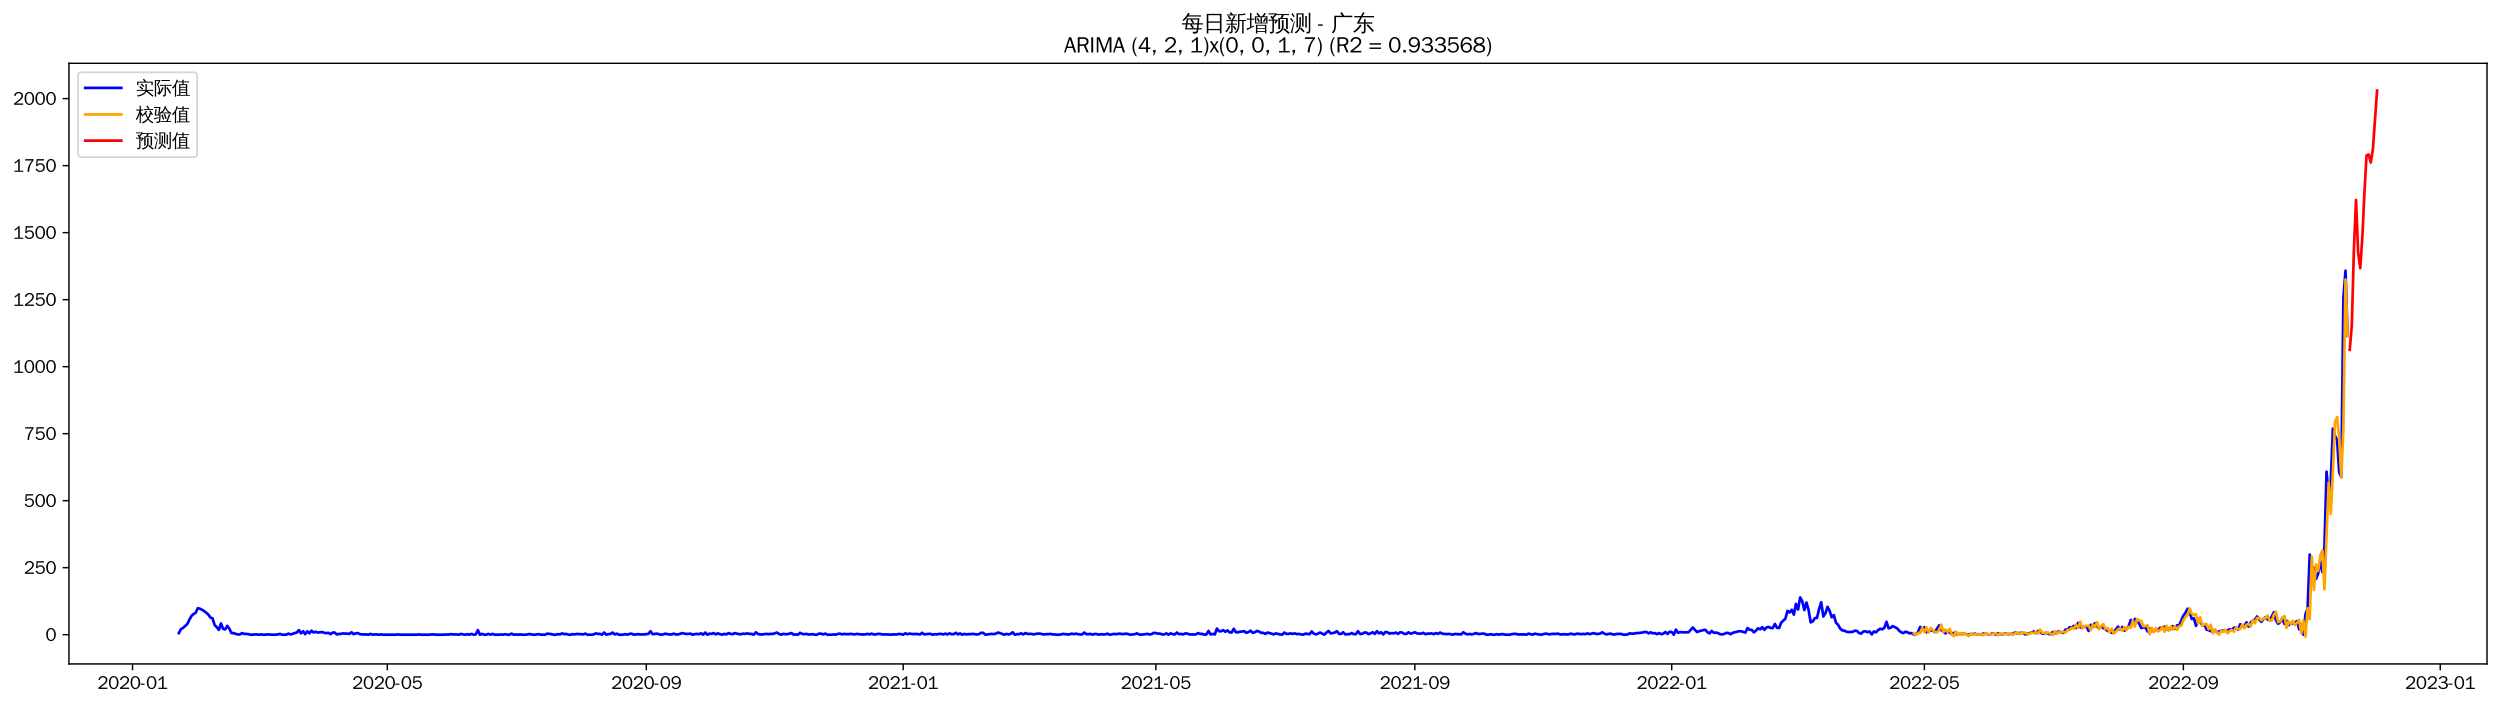 <?xml version="1.0" encoding="utf-8" standalone="no"?>
<!DOCTYPE svg PUBLIC "-//W3C//DTD SVG 1.1//EN"
  "http://www.w3.org/Graphics/SVG/1.1/DTD/svg11.dtd">
<svg xmlns:xlink="http://www.w3.org/1999/xlink" width="1384.588pt" height="390.418pt" viewBox="0 0 1384.588 390.418" xmlns="http://www.w3.org/2000/svg" version="1.1">
 <defs>
  <style type="text/css">*{stroke-linejoin: round; stroke-linecap: butt}</style>
 </defs>
 <g id="figure_1">
  <g id="patch_1">
   <path d="M 0 390.418 
L 1384.588 390.418 
L 1384.588 -0 
L 0 -0 
z
" style="fill: #ffffff"/>
  </g>
  <g id="axes_1">
   <g id="patch_2">
    <path d="M 38.188 367.701 
L 1377.388 367.701 
L 1377.388 35.061 
L 38.188 35.061 
z
" style="fill: #ffffff"/>
   </g>
   <g id="matplotlib.axis_1">
    <g id="xtick_1">
     <g id="line2d_1">
      <defs>
       <path id="mbf0fad6813" d="M 0 0 
L 0 3.5 
" style="stroke: #000000; stroke-width: 0.8"/>
      </defs>
      <g>
       <use xlink:href="#mbf0fad6813" x="73.405" y="367.701" style="stroke: #000000; stroke-width: 0.8"/>
      </g>
     </g>
     <g id="text_1">
      <!-- 2020-01 -->
      <g transform="translate(53.915 381.557)scale(0.1 -0.1)">
       <defs>
        <path id="WenQuanYiZenHei-32" d="M 3488 0 
L 369 0 
L 369 456 
L 2150 1850 
Q 2931 2463 2931 3144 
Q 2931 3619 2488 3863 
Q 2231 4013 1931 4013 
Q 1425 4013 1113 3619 
Q 894 3356 881 3013 
L 369 3169 
Q 531 3981 1213 4300 
Q 1544 4456 1950 4456 
Q 2631 4456 3088 4044 
L 3225 3888 
L 3350 3706 
Q 3481 3444 3481 3144 
Q 3481 2313 2519 1569 
L 1069 456 
L 3488 456 
L 3488 0 
z
" transform="scale(0.016)"/>
        <path id="WenQuanYiZenHei-30" d="M 3581 2175 
Q 3581 1288 3169 638 
Q 2713 -63 1938 -63 
Q 1025 -63 563 831 
Q 256 1425 256 2188 
Q 256 3188 700 3819 
Q 1138 4456 1888 4456 
Q 2863 4456 3306 3500 
Q 3581 2925 3581 2175 
z
M 3019 2100 
Q 3019 3356 2500 3806 
L 2350 3919 
Q 2144 4031 1888 4031 
Q 1100 4031 888 2956 
Q 819 2625 819 2225 
Q 819 1013 1338 569 
Q 1588 356 1938 356 
Q 2675 356 2925 1294 
Q 3019 1663 3019 2100 
z
" transform="scale(0.016)"/>
        <path id="WenQuanYiZenHei-2d" d="M 1363 1444 
L 0 1444 
L 0 1844 
L 1363 1844 
L 1363 1444 
z
" transform="scale(0.016)"/>
        <path id="WenQuanYiZenHei-31" d="M 3556 0 
L 488 0 
L 488 406 
L 1800 406 
L 1800 3725 
Q 1231 3125 588 2788 
L 588 3338 
Q 1456 3781 1931 4388 
L 2331 4388 
L 2331 406 
L 3556 406 
L 3556 0 
z
" transform="scale(0.016)"/>
       </defs>
       <use xlink:href="#WenQuanYiZenHei-32"/>
       <use xlink:href="#WenQuanYiZenHei-30" x="59.961"/>
       <use xlink:href="#WenQuanYiZenHei-32" x="119.922"/>
       <use xlink:href="#WenQuanYiZenHei-30" x="179.883"/>
       <use xlink:href="#WenQuanYiZenHei-2d" x="239.844"/>
       <use xlink:href="#WenQuanYiZenHei-30" x="269.824"/>
       <use xlink:href="#WenQuanYiZenHei-31" x="329.785"/>
      </g>
     </g>
    </g>
    <g id="xtick_2">
     <g id="line2d_2">
      <g>
       <use xlink:href="#mbf0fad6813" x="214.509" y="367.701" style="stroke: #000000; stroke-width: 0.8"/>
      </g>
     </g>
     <g id="text_2">
      <!-- 2020-05 -->
      <g transform="translate(195.019 381.557)scale(0.1 -0.1)">
       <defs>
        <path id="WenQuanYiZenHei-35" d="M 3531 1488 
Q 3531 688 2913 250 
Q 2456 -63 1844 -63 
Q 1175 -63 706 350 
Q 413 613 306 975 
L 781 1131 
Q 1000 538 1569 406 
Q 1706 369 1856 369 
Q 2550 369 2850 869 
Q 3000 1131 3000 1494 
Q 3000 2056 2581 2356 
Q 2319 2538 1969 2538 
Q 1400 2538 1031 2075 
Q 981 2013 938 1938 
L 500 2031 
L 644 4388 
L 3244 4388 
L 3200 3919 
L 1044 3919 
L 950 2500 
Q 1431 2975 2006 2975 
Q 2713 2975 3163 2475 
Q 3531 2063 3531 1488 
z
" transform="scale(0.016)"/>
       </defs>
       <use xlink:href="#WenQuanYiZenHei-32"/>
       <use xlink:href="#WenQuanYiZenHei-30" x="59.961"/>
       <use xlink:href="#WenQuanYiZenHei-32" x="119.922"/>
       <use xlink:href="#WenQuanYiZenHei-30" x="179.883"/>
       <use xlink:href="#WenQuanYiZenHei-2d" x="239.844"/>
       <use xlink:href="#WenQuanYiZenHei-30" x="269.824"/>
       <use xlink:href="#WenQuanYiZenHei-35" x="329.785"/>
      </g>
     </g>
    </g>
    <g id="xtick_3">
     <g id="line2d_3">
      <g>
       <use xlink:href="#mbf0fad6813" x="357.944" y="367.701" style="stroke: #000000; stroke-width: 0.8"/>
      </g>
     </g>
     <g id="text_3">
      <!-- 2020-09 -->
      <g transform="translate(338.454 381.557)scale(0.1 -0.1)">
       <defs>
        <path id="WenQuanYiZenHei-39" d="M 3544 2300 
Q 3544 1163 3019 513 
Q 2563 -63 1775 -63 
Q 956 -63 563 488 
Q 463 631 394 813 
L 838 975 
Q 1025 494 1550 388 
Q 1656 369 1775 369 
Q 2594 369 2900 1325 
Q 3044 1769 3038 2313 
L 3025 2313 
Q 2675 1638 1944 1544 
Q 1844 1531 1744 1531 
Q 1050 1531 625 2031 
Q 294 2419 294 2963 
Q 294 3656 813 4094 
Q 1238 4456 1819 4456 
Q 2988 4456 3381 3363 
Q 3544 2900 3544 2300 
z
M 2925 2994 
Q 2925 3563 2469 3844 
Q 2206 4006 1863 4006 
Q 1275 4006 988 3563 
Q 844 3344 825 3056 
Q 819 3006 819 2956 
Q 819 2413 1269 2131 
Q 1538 1963 1875 1963 
Q 2363 1963 2681 2350 
Q 2925 2638 2925 2994 
z
" transform="scale(0.016)"/>
       </defs>
       <use xlink:href="#WenQuanYiZenHei-32"/>
       <use xlink:href="#WenQuanYiZenHei-30" x="59.961"/>
       <use xlink:href="#WenQuanYiZenHei-32" x="119.922"/>
       <use xlink:href="#WenQuanYiZenHei-30" x="179.883"/>
       <use xlink:href="#WenQuanYiZenHei-2d" x="239.844"/>
       <use xlink:href="#WenQuanYiZenHei-30" x="269.824"/>
       <use xlink:href="#WenQuanYiZenHei-39" x="329.785"/>
      </g>
     </g>
    </g>
    <g id="xtick_4">
     <g id="line2d_4">
      <g>
       <use xlink:href="#mbf0fad6813" x="500.214" y="367.701" style="stroke: #000000; stroke-width: 0.8"/>
      </g>
     </g>
     <g id="text_4">
      <!-- 2021-01 -->
      <g transform="translate(480.724 381.557)scale(0.1 -0.1)">
       <use xlink:href="#WenQuanYiZenHei-32"/>
       <use xlink:href="#WenQuanYiZenHei-30" x="59.961"/>
       <use xlink:href="#WenQuanYiZenHei-32" x="119.922"/>
       <use xlink:href="#WenQuanYiZenHei-31" x="179.883"/>
       <use xlink:href="#WenQuanYiZenHei-2d" x="239.844"/>
       <use xlink:href="#WenQuanYiZenHei-30" x="269.824"/>
       <use xlink:href="#WenQuanYiZenHei-31" x="329.785"/>
      </g>
     </g>
    </g>
    <g id="xtick_5">
     <g id="line2d_5">
      <g>
       <use xlink:href="#mbf0fad6813" x="640.151" y="367.701" style="stroke: #000000; stroke-width: 0.8"/>
      </g>
     </g>
     <g id="text_5">
      <!-- 2021-05 -->
      <g transform="translate(620.661 381.557)scale(0.1 -0.1)">
       <use xlink:href="#WenQuanYiZenHei-32"/>
       <use xlink:href="#WenQuanYiZenHei-30" x="59.961"/>
       <use xlink:href="#WenQuanYiZenHei-32" x="119.922"/>
       <use xlink:href="#WenQuanYiZenHei-31" x="179.883"/>
       <use xlink:href="#WenQuanYiZenHei-2d" x="239.844"/>
       <use xlink:href="#WenQuanYiZenHei-30" x="269.824"/>
       <use xlink:href="#WenQuanYiZenHei-35" x="329.785"/>
      </g>
     </g>
    </g>
    <g id="xtick_6">
     <g id="line2d_6">
      <g>
       <use xlink:href="#mbf0fad6813" x="783.587" y="367.701" style="stroke: #000000; stroke-width: 0.8"/>
      </g>
     </g>
     <g id="text_6">
      <!-- 2021-09 -->
      <g transform="translate(764.097 381.557)scale(0.1 -0.1)">
       <use xlink:href="#WenQuanYiZenHei-32"/>
       <use xlink:href="#WenQuanYiZenHei-30" x="59.961"/>
       <use xlink:href="#WenQuanYiZenHei-32" x="119.922"/>
       <use xlink:href="#WenQuanYiZenHei-31" x="179.883"/>
       <use xlink:href="#WenQuanYiZenHei-2d" x="239.844"/>
       <use xlink:href="#WenQuanYiZenHei-30" x="269.824"/>
       <use xlink:href="#WenQuanYiZenHei-39" x="329.785"/>
      </g>
     </g>
    </g>
    <g id="xtick_7">
     <g id="line2d_7">
      <g>
       <use xlink:href="#mbf0fad6813" x="925.856" y="367.701" style="stroke: #000000; stroke-width: 0.8"/>
      </g>
     </g>
     <g id="text_7">
      <!-- 2022-01 -->
      <g transform="translate(906.367 381.557)scale(0.1 -0.1)">
       <use xlink:href="#WenQuanYiZenHei-32"/>
       <use xlink:href="#WenQuanYiZenHei-30" x="59.961"/>
       <use xlink:href="#WenQuanYiZenHei-32" x="119.922"/>
       <use xlink:href="#WenQuanYiZenHei-32" x="179.883"/>
       <use xlink:href="#WenQuanYiZenHei-2d" x="239.844"/>
       <use xlink:href="#WenQuanYiZenHei-30" x="269.824"/>
       <use xlink:href="#WenQuanYiZenHei-31" x="329.785"/>
      </g>
     </g>
    </g>
    <g id="xtick_8">
     <g id="line2d_8">
      <g>
       <use xlink:href="#mbf0fad6813" x="1065.794" y="367.701" style="stroke: #000000; stroke-width: 0.8"/>
      </g>
     </g>
     <g id="text_8">
      <!-- 2022-05 -->
      <g transform="translate(1046.304 381.557)scale(0.1 -0.1)">
       <use xlink:href="#WenQuanYiZenHei-32"/>
       <use xlink:href="#WenQuanYiZenHei-30" x="59.961"/>
       <use xlink:href="#WenQuanYiZenHei-32" x="119.922"/>
       <use xlink:href="#WenQuanYiZenHei-32" x="179.883"/>
       <use xlink:href="#WenQuanYiZenHei-2d" x="239.844"/>
       <use xlink:href="#WenQuanYiZenHei-30" x="269.824"/>
       <use xlink:href="#WenQuanYiZenHei-35" x="329.785"/>
      </g>
     </g>
    </g>
    <g id="xtick_9">
     <g id="line2d_9">
      <g>
       <use xlink:href="#mbf0fad6813" x="1209.23" y="367.701" style="stroke: #000000; stroke-width: 0.8"/>
      </g>
     </g>
     <g id="text_9">
      <!-- 2022-09 -->
      <g transform="translate(1189.74 381.557)scale(0.1 -0.1)">
       <use xlink:href="#WenQuanYiZenHei-32"/>
       <use xlink:href="#WenQuanYiZenHei-30" x="59.961"/>
       <use xlink:href="#WenQuanYiZenHei-32" x="119.922"/>
       <use xlink:href="#WenQuanYiZenHei-32" x="179.883"/>
       <use xlink:href="#WenQuanYiZenHei-2d" x="239.844"/>
       <use xlink:href="#WenQuanYiZenHei-30" x="269.824"/>
       <use xlink:href="#WenQuanYiZenHei-39" x="329.785"/>
      </g>
     </g>
    </g>
    <g id="xtick_10">
     <g id="line2d_10">
      <g>
       <use xlink:href="#mbf0fad6813" x="1351.499" y="367.701" style="stroke: #000000; stroke-width: 0.8"/>
      </g>
     </g>
     <g id="text_10">
      <!-- 2023-01 -->
      <g transform="translate(1332.009 381.557)scale(0.1 -0.1)">
       <defs>
        <path id="WenQuanYiZenHei-33" d="M 3588 1231 
Q 3588 494 2875 144 
Q 2450 -63 1925 -63 
Q 1044 -63 556 488 
Q 356 706 256 1000 
L 769 1169 
Q 994 375 1913 375 
Q 2631 375 2900 788 
Q 3019 975 3019 1231 
Q 3019 1638 2638 1881 
Q 2325 2081 1613 2069 
L 1338 2069 
L 1338 2494 
Q 1969 2494 2094 2506 
Q 2325 2544 2463 2613 
Q 2763 2756 2844 3100 
Q 2863 3169 2863 3244 
Q 2863 3744 2381 3944 
L 2163 4006 
Q 2056 4025 1931 4025 
Q 1388 4025 1075 3631 
Q 969 3488 906 3313 
L 419 3456 
Q 675 4150 1400 4369 
Q 1669 4456 1975 4456 
Q 2694 4456 3106 4050 
Q 3419 3744 3419 3275 
Q 3419 2813 3025 2513 
Q 2825 2356 2575 2319 
L 2575 2306 
Q 3181 2213 3450 1769 
Q 3588 1525 3588 1231 
z
" transform="scale(0.016)"/>
       </defs>
       <use xlink:href="#WenQuanYiZenHei-32"/>
       <use xlink:href="#WenQuanYiZenHei-30" x="59.961"/>
       <use xlink:href="#WenQuanYiZenHei-32" x="119.922"/>
       <use xlink:href="#WenQuanYiZenHei-33" x="179.883"/>
       <use xlink:href="#WenQuanYiZenHei-2d" x="239.844"/>
       <use xlink:href="#WenQuanYiZenHei-30" x="269.824"/>
       <use xlink:href="#WenQuanYiZenHei-31" x="329.785"/>
      </g>
     </g>
    </g>
   </g>
   <g id="matplotlib.axis_2">
    <g id="ytick_1">
     <g id="line2d_11">
      <defs>
       <path id="m265210dd6c" d="M 0 0 
L -3.5 0 
" style="stroke: #000000; stroke-width: 0.8"/>
      </defs>
      <g>
       <use xlink:href="#m265210dd6c" x="38.188" y="351.518" style="stroke: #000000; stroke-width: 0.8"/>
      </g>
     </g>
     <g id="text_11">
      <!-- 0 -->
      <g transform="translate(25.191 354.947)scale(0.1 -0.1)">
       <use xlink:href="#WenQuanYiZenHei-30"/>
      </g>
     </g>
    </g>
    <g id="ytick_2">
     <g id="line2d_12">
      <g>
       <use xlink:href="#m265210dd6c" x="38.188" y="314.406" style="stroke: #000000; stroke-width: 0.8"/>
      </g>
     </g>
     <g id="text_12">
      <!-- 250 -->
      <g transform="translate(13.197 317.834)scale(0.1 -0.1)">
       <use xlink:href="#WenQuanYiZenHei-32"/>
       <use xlink:href="#WenQuanYiZenHei-35" x="59.961"/>
       <use xlink:href="#WenQuanYiZenHei-30" x="119.922"/>
      </g>
     </g>
    </g>
    <g id="ytick_3">
     <g id="line2d_13">
      <g>
       <use xlink:href="#m265210dd6c" x="38.188" y="277.294" style="stroke: #000000; stroke-width: 0.8"/>
      </g>
     </g>
     <g id="text_13">
      <!-- 500 -->
      <g transform="translate(13.197 280.722)scale(0.1 -0.1)">
       <use xlink:href="#WenQuanYiZenHei-35"/>
       <use xlink:href="#WenQuanYiZenHei-30" x="59.961"/>
       <use xlink:href="#WenQuanYiZenHei-30" x="119.922"/>
      </g>
     </g>
    </g>
    <g id="ytick_4">
     <g id="line2d_14">
      <g>
       <use xlink:href="#m265210dd6c" x="38.188" y="240.182" style="stroke: #000000; stroke-width: 0.8"/>
      </g>
     </g>
     <g id="text_14">
      <!-- 750 -->
      <g transform="translate(13.197 243.61)scale(0.1 -0.1)">
       <defs>
        <path id="WenQuanYiZenHei-37" d="M 3400 4056 
Q 1838 2175 1838 0 
L 1275 0 
Q 1269 1438 2056 2825 
Q 2381 3400 2825 3913 
L 444 3913 
L 500 4388 
L 3400 4388 
L 3400 4056 
z
" transform="scale(0.016)"/>
       </defs>
       <use xlink:href="#WenQuanYiZenHei-37"/>
       <use xlink:href="#WenQuanYiZenHei-35" x="59.961"/>
       <use xlink:href="#WenQuanYiZenHei-30" x="119.922"/>
      </g>
     </g>
    </g>
    <g id="ytick_5">
     <g id="line2d_15">
      <g>
       <use xlink:href="#m265210dd6c" x="38.188" y="203.069" style="stroke: #000000; stroke-width: 0.8"/>
      </g>
     </g>
     <g id="text_15">
      <!-- 1000 -->
      <g transform="translate(7.2 206.497)scale(0.1 -0.1)">
       <use xlink:href="#WenQuanYiZenHei-31"/>
       <use xlink:href="#WenQuanYiZenHei-30" x="59.961"/>
       <use xlink:href="#WenQuanYiZenHei-30" x="119.922"/>
       <use xlink:href="#WenQuanYiZenHei-30" x="179.883"/>
      </g>
     </g>
    </g>
    <g id="ytick_6">
     <g id="line2d_16">
      <g>
       <use xlink:href="#m265210dd6c" x="38.188" y="165.957" style="stroke: #000000; stroke-width: 0.8"/>
      </g>
     </g>
     <g id="text_16">
      <!-- 1250 -->
      <g transform="translate(7.2 169.385)scale(0.1 -0.1)">
       <use xlink:href="#WenQuanYiZenHei-31"/>
       <use xlink:href="#WenQuanYiZenHei-32" x="59.961"/>
       <use xlink:href="#WenQuanYiZenHei-35" x="119.922"/>
       <use xlink:href="#WenQuanYiZenHei-30" x="179.883"/>
      </g>
     </g>
    </g>
    <g id="ytick_7">
     <g id="line2d_17">
      <g>
       <use xlink:href="#m265210dd6c" x="38.188" y="128.845" style="stroke: #000000; stroke-width: 0.8"/>
      </g>
     </g>
     <g id="text_17">
      <!-- 1500 -->
      <g transform="translate(7.2 132.273)scale(0.1 -0.1)">
       <use xlink:href="#WenQuanYiZenHei-31"/>
       <use xlink:href="#WenQuanYiZenHei-35" x="59.961"/>
       <use xlink:href="#WenQuanYiZenHei-30" x="119.922"/>
       <use xlink:href="#WenQuanYiZenHei-30" x="179.883"/>
      </g>
     </g>
    </g>
    <g id="ytick_8">
     <g id="line2d_18">
      <g>
       <use xlink:href="#m265210dd6c" x="38.188" y="91.732" style="stroke: #000000; stroke-width: 0.8"/>
      </g>
     </g>
     <g id="text_18">
      <!-- 1750 -->
      <g transform="translate(7.2 95.161)scale(0.1 -0.1)">
       <use xlink:href="#WenQuanYiZenHei-31"/>
       <use xlink:href="#WenQuanYiZenHei-37" x="59.961"/>
       <use xlink:href="#WenQuanYiZenHei-35" x="119.922"/>
       <use xlink:href="#WenQuanYiZenHei-30" x="179.883"/>
      </g>
     </g>
    </g>
    <g id="ytick_9">
     <g id="line2d_19">
      <g>
       <use xlink:href="#m265210dd6c" x="38.188" y="54.62" style="stroke: #000000; stroke-width: 0.8"/>
      </g>
     </g>
     <g id="text_19">
      <!-- 2000 -->
      <g transform="translate(7.2 58.048)scale(0.1 -0.1)">
       <use xlink:href="#WenQuanYiZenHei-32"/>
       <use xlink:href="#WenQuanYiZenHei-30" x="59.961"/>
       <use xlink:href="#WenQuanYiZenHei-30" x="119.922"/>
       <use xlink:href="#WenQuanYiZenHei-30" x="179.883"/>
      </g>
     </g>
    </g>
   </g>
   <g id="line2d_20">
    <path d="M 99.06 350.628 
L 100.226 348.401 
L 101.393 347.807 
L 103.725 345.58 
L 104.891 343.205 
L 106.057 341.127 
L 107.223 340.088 
L 108.389 339.346 
L 109.556 336.822 
L 110.722 337.119 
L 111.888 337.713 
L 113.054 338.455 
L 114.22 339.346 
L 115.386 340.385 
L 116.552 342.018 
L 117.719 342.463 
L 118.885 346.174 
L 120.051 347.362 
L 121.217 348.846 
L 122.383 345.284 
L 123.549 348.253 
L 124.715 348.549 
L 125.882 346.62 
L 127.048 348.253 
L 128.214 350.628 
L 129.38 350.628 
L 130.546 351.073 
L 131.712 351.37 
L 132.878 351.37 
L 134.045 350.628 
L 135.211 351.073 
L 136.377 351.073 
L 137.543 351.222 
L 138.709 351.518 
L 139.875 351.518 
L 141.041 351.37 
L 142.208 351.37 
L 143.374 351.518 
L 144.54 351.37 
L 145.706 351.518 
L 146.872 351.518 
L 148.038 351.37 
L 149.204 351.37 
L 150.371 351.518 
L 152.703 351.518 
L 153.869 351.37 
L 155.035 351.073 
L 156.201 351.518 
L 158.534 351.518 
L 159.7 350.925 
L 160.866 351.37 
L 162.032 351.073 
L 163.198 350.628 
L 164.364 350.331 
L 165.53 348.995 
L 166.697 350.776 
L 167.863 349.589 
L 169.029 351.222 
L 170.195 349.589 
L 171.361 350.776 
L 172.527 349.292 
L 173.693 350.331 
L 174.86 349.886 
L 176.026 350.331 
L 178.358 350.034 
L 179.524 350.479 
L 180.69 350.628 
L 181.856 350.479 
L 183.023 351.222 
L 184.189 350.331 
L 185.355 350.331 
L 186.521 351.37 
L 187.687 351.073 
L 188.853 351.073 
L 190.019 350.776 
L 191.186 350.925 
L 192.352 350.925 
L 193.518 351.073 
L 194.684 350.182 
L 195.85 351.222 
L 197.016 350.776 
L 198.182 350.628 
L 199.349 351.222 
L 200.515 351.37 
L 202.847 351.37 
L 204.013 351.518 
L 205.179 351.073 
L 206.345 351.518 
L 207.512 351.37 
L 208.678 351.37 
L 209.844 351.518 
L 211.01 351.37 
L 212.176 351.518 
L 219.173 351.518 
L 220.339 351.37 
L 221.505 351.518 
L 230.835 351.518 
L 232.001 351.37 
L 233.167 351.518 
L 237.831 351.518 
L 238.998 351.37 
L 240.164 351.37 
L 241.33 351.518 
L 245.994 351.518 
L 247.161 351.37 
L 248.327 351.518 
L 249.493 351.222 
L 250.659 351.37 
L 252.991 351.37 
L 254.157 351.518 
L 255.324 351.073 
L 256.49 351.37 
L 257.656 351.518 
L 258.822 351.222 
L 259.988 351.518 
L 261.154 351.073 
L 262.32 351.518 
L 263.487 351.37 
L 264.653 348.995 
L 265.819 351.518 
L 266.985 351.073 
L 268.151 351.518 
L 269.317 351.518 
L 270.483 351.073 
L 271.65 351.518 
L 272.816 351.073 
L 273.982 351.518 
L 276.314 351.518 
L 277.48 351.37 
L 278.646 351.518 
L 279.813 351.222 
L 280.979 351.518 
L 282.145 351.518 
L 283.311 350.925 
L 284.477 351.518 
L 285.643 351.37 
L 286.809 351.518 
L 287.976 351.37 
L 289.142 351.518 
L 291.474 351.518 
L 292.64 351.222 
L 293.806 351.222 
L 294.972 351.518 
L 296.139 351.518 
L 298.471 351.222 
L 299.637 351.518 
L 301.969 351.518 
L 303.135 350.925 
L 305.468 351.222 
L 306.634 351.518 
L 307.8 351.518 
L 308.966 351.222 
L 310.132 351.37 
L 311.298 350.776 
L 312.465 351.222 
L 313.631 351.073 
L 314.797 351.518 
L 315.963 351.518 
L 317.129 351.222 
L 318.295 351.37 
L 319.461 351.073 
L 320.628 351.222 
L 321.794 351.222 
L 322.96 351.37 
L 324.126 350.925 
L 325.292 351.518 
L 327.624 351.518 
L 328.791 351.37 
L 329.957 350.776 
L 331.123 351.073 
L 332.289 351.073 
L 333.455 351.518 
L 334.621 350.331 
L 335.788 351.518 
L 336.954 351.222 
L 338.12 351.073 
L 339.286 350.331 
L 340.452 351.37 
L 341.618 350.925 
L 342.784 351.518 
L 345.117 351.518 
L 346.283 351.222 
L 347.449 351.518 
L 348.615 351.073 
L 349.781 350.925 
L 350.947 351.518 
L 353.28 351.222 
L 354.446 351.37 
L 356.778 351.37 
L 359.11 351.073 
L 360.277 349.589 
L 361.443 351.222 
L 363.775 350.925 
L 366.107 351.518 
L 367.273 351.37 
L 368.44 350.925 
L 369.606 351.222 
L 370.772 351.37 
L 371.938 351.37 
L 373.104 350.925 
L 374.27 351.37 
L 375.436 351.37 
L 376.603 351.073 
L 377.769 350.628 
L 378.935 350.925 
L 380.101 351.073 
L 381.267 351.073 
L 382.433 350.925 
L 383.599 351.518 
L 384.766 351.222 
L 385.932 351.073 
L 387.098 351.222 
L 388.264 350.776 
L 389.43 351.518 
L 390.596 350.331 
L 391.762 351.518 
L 392.929 350.925 
L 394.095 351.073 
L 395.261 350.628 
L 396.427 351.37 
L 397.593 350.776 
L 398.759 351.222 
L 399.925 351.518 
L 401.092 351.073 
L 402.258 351.37 
L 403.424 350.628 
L 404.59 351.073 
L 405.756 351.222 
L 406.922 350.628 
L 409.255 351.222 
L 410.421 351.222 
L 411.587 350.925 
L 412.753 351.073 
L 413.919 350.776 
L 415.085 351.073 
L 416.251 351.073 
L 417.418 351.518 
L 418.584 350.182 
L 419.75 351.073 
L 420.916 351.37 
L 422.082 351.37 
L 424.414 351.073 
L 425.581 351.222 
L 426.747 351.073 
L 427.913 351.073 
L 429.079 350.776 
L 430.245 350.331 
L 431.411 351.073 
L 432.577 351.518 
L 433.744 351.073 
L 434.91 351.222 
L 436.076 351.222 
L 438.408 350.628 
L 439.574 351.518 
L 440.74 351.37 
L 441.907 351.518 
L 443.073 350.479 
L 444.239 351.073 
L 445.405 351.222 
L 446.571 351.073 
L 447.737 351.37 
L 448.903 351.37 
L 450.07 351.222 
L 451.236 351.518 
L 452.402 351.518 
L 453.568 350.925 
L 454.734 350.925 
L 455.9 351.37 
L 457.066 350.925 
L 458.233 351.518 
L 460.565 351.518 
L 461.731 351.37 
L 462.897 351.518 
L 464.063 351.073 
L 465.23 350.925 
L 466.396 351.37 
L 467.562 351.073 
L 468.728 351.222 
L 469.894 351.222 
L 471.06 351.073 
L 473.393 351.37 
L 474.559 351.073 
L 476.891 351.37 
L 479.223 351.37 
L 480.389 351.073 
L 481.556 351.37 
L 482.722 350.925 
L 483.888 351.37 
L 485.054 351.37 
L 486.22 351.073 
L 487.386 351.073 
L 488.552 351.37 
L 492.051 351.37 
L 493.217 351.518 
L 494.383 351.37 
L 496.715 351.37 
L 497.882 351.073 
L 499.048 351.222 
L 500.214 351.518 
L 501.38 350.776 
L 502.546 351.222 
L 503.712 350.925 
L 506.045 351.222 
L 507.211 351.073 
L 509.543 351.37 
L 510.709 350.479 
L 511.875 351.37 
L 514.208 351.073 
L 515.374 351.073 
L 516.54 351.518 
L 517.706 351.222 
L 518.872 351.37 
L 520.038 351.073 
L 521.204 351.073 
L 522.371 351.37 
L 523.537 350.925 
L 524.703 351.37 
L 525.869 350.776 
L 527.035 351.222 
L 528.201 351.222 
L 529.367 350.479 
L 530.534 351.37 
L 531.7 350.776 
L 532.866 351.518 
L 534.032 351.073 
L 535.198 351.37 
L 536.364 351.222 
L 537.53 351.222 
L 538.697 351.073 
L 541.029 351.37 
L 542.195 351.222 
L 543.361 350.479 
L 544.527 350.479 
L 545.693 351.518 
L 549.192 351.073 
L 550.358 351.222 
L 551.524 350.925 
L 552.69 350.331 
L 553.856 350.628 
L 556.189 351.518 
L 557.355 351.073 
L 558.521 351.37 
L 559.687 351.073 
L 560.853 350.182 
L 562.019 351.518 
L 563.186 351.222 
L 564.352 351.222 
L 565.518 350.776 
L 566.684 351.37 
L 567.85 350.628 
L 569.016 351.073 
L 571.349 351.073 
L 572.515 351.37 
L 573.681 351.073 
L 574.847 350.925 
L 576.013 350.925 
L 577.179 351.222 
L 578.345 351.37 
L 579.512 351.222 
L 580.678 351.222 
L 581.844 351.073 
L 583.01 351.37 
L 584.176 351.37 
L 585.342 351.518 
L 586.509 351.518 
L 587.675 351.37 
L 588.841 351.073 
L 591.173 351.37 
L 592.339 351.37 
L 593.505 350.925 
L 594.672 351.222 
L 595.838 350.925 
L 597.004 351.222 
L 598.17 351.37 
L 599.336 351.37 
L 600.502 350.331 
L 601.668 351.222 
L 602.835 351.222 
L 604.001 351.073 
L 605.167 351.518 
L 606.333 351.073 
L 607.499 351.222 
L 608.665 351.518 
L 609.831 351.222 
L 610.998 351.37 
L 612.164 351.37 
L 613.33 350.925 
L 614.496 351.518 
L 615.662 351.37 
L 616.828 351.073 
L 617.994 351.222 
L 620.327 350.925 
L 621.493 351.222 
L 623.825 350.925 
L 626.157 351.518 
L 628.49 351.222 
L 629.656 350.776 
L 630.822 351.37 
L 631.988 351.518 
L 635.487 351.073 
L 636.653 351.37 
L 637.819 351.222 
L 638.985 350.479 
L 640.151 350.628 
L 641.317 350.925 
L 642.483 350.925 
L 643.65 351.37 
L 644.816 351.37 
L 645.982 350.776 
L 647.148 351.518 
L 648.314 350.776 
L 649.48 351.222 
L 650.646 351.37 
L 651.813 350.331 
L 652.979 351.222 
L 654.145 351.073 
L 655.311 351.37 
L 656.477 350.776 
L 657.643 350.925 
L 658.809 351.37 
L 662.308 351.37 
L 663.474 350.628 
L 664.64 351.073 
L 665.806 351.073 
L 666.972 351.518 
L 668.139 351.37 
L 669.305 349.44 
L 670.471 351.37 
L 671.637 351.073 
L 672.803 351.37 
L 673.969 348.104 
L 675.135 349.589 
L 676.302 349.589 
L 677.468 348.995 
L 678.634 349.886 
L 679.8 349.143 
L 680.966 350.182 
L 682.132 350.331 
L 683.298 348.253 
L 684.465 350.182 
L 685.631 350.182 
L 686.797 349.886 
L 689.129 349.589 
L 690.295 350.479 
L 691.461 350.034 
L 692.628 349.292 
L 693.794 350.479 
L 694.96 350.182 
L 696.126 349.44 
L 697.292 349.737 
L 698.458 350.479 
L 699.624 350.479 
L 700.791 351.073 
L 701.957 350.331 
L 704.289 350.925 
L 705.455 351.37 
L 706.621 350.776 
L 708.954 351.37 
L 710.12 351.518 
L 711.286 350.331 
L 712.452 351.073 
L 713.618 351.073 
L 714.784 350.776 
L 715.951 351.073 
L 717.117 350.776 
L 718.283 351.222 
L 719.449 351.073 
L 720.615 351.37 
L 721.781 351.518 
L 722.947 350.925 
L 725.28 351.222 
L 726.446 349.737 
L 727.612 350.925 
L 728.778 351.37 
L 729.944 350.925 
L 731.11 350.331 
L 733.443 351.518 
L 734.609 350.331 
L 735.775 349.44 
L 736.941 350.776 
L 738.107 350.628 
L 739.273 350.331 
L 740.44 349.589 
L 741.606 351.073 
L 742.772 351.073 
L 743.938 350.182 
L 745.104 351.37 
L 746.27 351.222 
L 747.436 351.222 
L 748.603 350.628 
L 749.769 351.222 
L 750.935 351.222 
L 752.101 349.589 
L 753.267 351.073 
L 754.433 351.073 
L 755.599 350.331 
L 756.766 350.331 
L 757.932 351.222 
L 759.098 350.776 
L 760.264 350.182 
L 761.43 351.073 
L 762.596 349.589 
L 763.762 350.776 
L 764.929 350.182 
L 766.095 351.37 
L 767.261 350.034 
L 768.427 350.182 
L 769.593 350.925 
L 770.759 350.628 
L 771.925 350.776 
L 773.092 350.331 
L 774.258 351.073 
L 775.424 350.182 
L 776.59 350.331 
L 777.756 351.073 
L 778.922 351.073 
L 780.088 350.182 
L 781.255 350.925 
L 782.421 350.628 
L 783.587 350.182 
L 784.753 350.776 
L 785.919 350.925 
L 787.085 350.925 
L 788.251 350.479 
L 789.418 351.222 
L 790.584 350.925 
L 791.75 350.925 
L 792.916 350.776 
L 794.082 351.222 
L 795.248 350.628 
L 796.414 351.073 
L 797.581 350.331 
L 798.747 350.925 
L 801.079 351.222 
L 802.245 351.073 
L 803.411 351.222 
L 804.577 351.518 
L 805.744 351.073 
L 806.91 351.222 
L 808.076 351.222 
L 809.242 351.37 
L 810.408 350.182 
L 811.574 350.925 
L 812.74 351.37 
L 813.907 351.073 
L 815.073 351.37 
L 816.239 351.073 
L 817.405 350.628 
L 818.571 351.073 
L 819.737 351.073 
L 820.903 350.925 
L 822.07 350.925 
L 823.236 351.518 
L 824.402 351.518 
L 825.568 351.222 
L 826.734 351.518 
L 827.9 351.518 
L 829.066 351.222 
L 830.233 351.518 
L 831.399 351.222 
L 832.565 351.222 
L 833.731 351.518 
L 836.063 351.518 
L 837.23 351.222 
L 838.396 351.073 
L 839.562 351.073 
L 840.728 351.37 
L 844.226 351.37 
L 845.393 351.518 
L 846.559 350.925 
L 848.891 351.518 
L 850.057 350.925 
L 851.223 351.222 
L 853.556 351.518 
L 855.888 350.925 
L 857.054 351.073 
L 858.22 351.37 
L 859.386 351.073 
L 861.719 351.073 
L 862.885 350.925 
L 864.051 351.37 
L 865.217 351.37 
L 866.383 351.222 
L 867.549 351.37 
L 868.715 351.37 
L 869.882 350.925 
L 871.048 351.222 
L 872.214 351.37 
L 873.38 350.925 
L 875.712 351.222 
L 876.878 351.073 
L 878.045 351.222 
L 879.211 350.776 
L 880.377 351.222 
L 882.709 350.628 
L 883.875 351.073 
L 885.041 351.073 
L 886.208 350.925 
L 887.374 350.182 
L 888.54 350.925 
L 889.706 351.37 
L 890.872 351.073 
L 892.038 350.925 
L 893.204 351.37 
L 894.371 351.37 
L 895.537 351.073 
L 897.869 351.073 
L 899.035 351.518 
L 900.201 351.518 
L 901.367 351.37 
L 902.534 350.776 
L 903.7 350.925 
L 904.866 350.925 
L 906.032 350.628 
L 907.198 350.628 
L 909.53 350.331 
L 910.697 350.034 
L 911.863 350.034 
L 913.029 350.776 
L 914.195 350.182 
L 915.361 350.776 
L 916.527 350.628 
L 917.693 351.222 
L 918.86 350.628 
L 920.026 351.222 
L 921.192 350.925 
L 922.358 350.034 
L 923.524 351.073 
L 924.69 349.886 
L 925.856 350.034 
L 927.023 351.518 
L 928.189 348.698 
L 929.355 350.479 
L 930.521 350.034 
L 931.687 350.182 
L 935.186 350.182 
L 937.518 347.51 
L 939.85 350.034 
L 941.016 349.589 
L 943.349 348.995 
L 944.515 348.846 
L 945.681 350.182 
L 946.847 350.776 
L 948.013 349.44 
L 949.179 350.479 
L 950.345 350.331 
L 951.512 350.628 
L 952.678 351.222 
L 953.844 351.37 
L 955.01 351.073 
L 956.176 350.479 
L 957.342 350.628 
L 958.509 351.222 
L 959.675 350.479 
L 963.173 349.589 
L 964.339 349.589 
L 965.505 350.034 
L 966.672 350.331 
L 967.838 347.807 
L 969.004 348.846 
L 970.17 348.846 
L 971.336 350.182 
L 972.502 349.292 
L 973.668 347.956 
L 974.835 348.549 
L 976.001 347.362 
L 977.167 348.846 
L 978.333 347.51 
L 979.499 347.213 
L 980.665 347.807 
L 981.831 347.807 
L 982.998 345.58 
L 984.164 347.659 
L 985.33 347.807 
L 986.496 344.838 
L 988.828 342.612 
L 989.994 338.306 
L 991.161 339.197 
L 992.327 337.713 
L 993.493 340.385 
L 994.659 334.447 
L 995.825 337.564 
L 996.991 330.884 
L 998.157 332.962 
L 999.324 337.861 
L 1000.49 333.705 
L 1001.656 337.861 
L 1002.822 344.69 
L 1003.988 344.096 
L 1005.154 342.315 
L 1006.32 342.166 
L 1007.487 337.267 
L 1008.653 333.556 
L 1009.819 341.424 
L 1010.985 339.643 
L 1012.151 336.08 
L 1013.317 338.306 
L 1014.483 341.869 
L 1015.65 340.682 
L 1016.816 344.838 
L 1017.982 346.026 
L 1019.148 348.104 
L 1020.314 349.143 
L 1021.48 349.292 
L 1022.646 349.886 
L 1023.813 350.034 
L 1024.979 350.034 
L 1026.145 349.886 
L 1027.311 349.292 
L 1028.477 349.44 
L 1029.643 350.628 
L 1030.809 350.925 
L 1031.976 349.737 
L 1033.142 349.589 
L 1034.308 350.182 
L 1035.474 349.737 
L 1036.64 351.37 
L 1037.806 349.737 
L 1038.972 350.182 
L 1040.139 348.995 
L 1041.305 348.253 
L 1042.471 348.549 
L 1043.637 347.659 
L 1044.803 344.393 
L 1045.969 347.956 
L 1047.135 347.659 
L 1048.302 346.768 
L 1050.634 347.956 
L 1051.8 349.292 
L 1052.966 350.182 
L 1054.132 350.628 
L 1055.298 349.886 
L 1056.465 350.182 
L 1057.631 350.776 
L 1058.797 350.628 
L 1059.963 351.37 
L 1061.129 351.37 
L 1062.295 350.034 
L 1063.461 347.213 
L 1064.628 348.401 
L 1065.794 347.362 
L 1066.96 350.182 
L 1068.126 349.737 
L 1069.292 349.143 
L 1070.458 349.292 
L 1071.624 350.034 
L 1073.957 346.323 
L 1075.123 348.995 
L 1076.289 349.737 
L 1077.455 350.776 
L 1078.621 349.737 
L 1079.787 350.331 
L 1080.954 351.222 
L 1082.12 350.479 
L 1083.286 351.222 
L 1084.452 351.222 
L 1085.618 351.073 
L 1086.784 351.073 
L 1087.951 350.925 
L 1089.117 351.37 
L 1090.283 351.37 
L 1091.449 351.222 
L 1092.615 351.222 
L 1093.781 350.925 
L 1094.947 351.37 
L 1096.114 351.222 
L 1097.28 351.37 
L 1098.446 350.925 
L 1099.612 350.776 
L 1100.778 351.222 
L 1101.944 351.518 
L 1103.11 350.925 
L 1104.277 350.925 
L 1105.443 351.518 
L 1106.609 350.776 
L 1108.941 351.37 
L 1110.107 350.925 
L 1112.44 351.222 
L 1113.606 351.073 
L 1114.772 351.073 
L 1115.938 350.331 
L 1117.104 350.776 
L 1119.436 350.479 
L 1120.603 350.628 
L 1121.769 351.37 
L 1122.935 351.073 
L 1124.101 350.628 
L 1125.267 350.331 
L 1126.433 349.737 
L 1127.599 350.628 
L 1128.766 349.44 
L 1129.932 350.034 
L 1131.098 350.925 
L 1132.264 350.776 
L 1133.43 350.479 
L 1134.596 351.073 
L 1135.762 351.222 
L 1136.929 350.034 
L 1138.095 350.776 
L 1139.261 350.034 
L 1140.427 349.737 
L 1141.593 350.182 
L 1142.759 350.479 
L 1143.925 348.698 
L 1145.092 348.846 
L 1146.258 347.362 
L 1147.424 347.51 
L 1148.59 346.62 
L 1149.756 347.807 
L 1150.922 344.987 
L 1152.088 347.362 
L 1153.255 347.807 
L 1154.421 346.917 
L 1155.587 346.917 
L 1156.753 349.44 
L 1157.919 346.026 
L 1159.085 347.213 
L 1160.251 345.135 
L 1161.418 346.917 
L 1162.584 347.956 
L 1163.75 347.065 
L 1164.916 347.807 
L 1166.082 348.401 
L 1167.248 349.44 
L 1168.414 349.44 
L 1169.581 350.479 
L 1170.747 350.034 
L 1173.079 347.065 
L 1174.245 348.698 
L 1175.411 347.213 
L 1176.577 349.292 
L 1177.744 348.253 
L 1178.91 346.917 
L 1180.076 343.354 
L 1181.242 345.432 
L 1182.408 342.76 
L 1183.574 343.799 
L 1184.74 345.432 
L 1185.907 347.807 
L 1187.073 347.51 
L 1188.239 347.51 
L 1189.405 349.737 
L 1190.571 348.104 
L 1191.737 349.589 
L 1192.903 349.292 
L 1194.07 348.846 
L 1195.236 348.846 
L 1196.402 347.659 
L 1197.568 347.956 
L 1198.734 347.065 
L 1199.9 348.549 
L 1201.066 348.253 
L 1202.233 348.401 
L 1203.399 346.768 
L 1204.565 348.253 
L 1205.731 346.323 
L 1206.897 346.323 
L 1209.23 340.979 
L 1210.396 339.346 
L 1211.562 337.119 
L 1212.728 339.197 
L 1213.894 342.76 
L 1215.06 342.463 
L 1216.226 346.62 
L 1217.393 343.799 
L 1218.559 344.244 
L 1219.725 346.471 
L 1220.891 345.877 
L 1222.057 348.698 
L 1223.223 348.995 
L 1224.389 349.589 
L 1225.556 349.292 
L 1226.722 348.846 
L 1227.888 350.182 
L 1230.22 349.292 
L 1231.386 349.292 
L 1232.552 349.44 
L 1233.719 349.143 
L 1234.885 348.549 
L 1236.051 348.846 
L 1237.217 347.659 
L 1238.383 347.659 
L 1239.549 348.698 
L 1240.715 345.729 
L 1241.882 346.917 
L 1243.048 346.62 
L 1244.214 344.69 
L 1245.38 347.065 
L 1246.546 344.69 
L 1247.712 343.799 
L 1248.878 343.205 
L 1250.045 341.424 
L 1251.211 343.057 
L 1252.377 344.393 
L 1253.543 342.908 
L 1254.709 341.869 
L 1255.875 343.057 
L 1257.041 343.651 
L 1259.374 339.049 
L 1260.54 343.651 
L 1261.706 345.432 
L 1262.872 344.541 
L 1264.038 342.315 
L 1265.204 345.58 
L 1266.371 343.799 
L 1267.537 346.174 
L 1268.703 345.432 
L 1269.869 345.284 
L 1271.035 344.838 
L 1272.201 343.948 
L 1273.367 348.549 
L 1274.534 345.877 
L 1275.7 351.518 
L 1276.866 340.088 
L 1278.032 337.119 
L 1279.198 307.132 
L 1280.364 314.555 
L 1281.53 314.406 
L 1282.697 320.641 
L 1283.863 317.672 
L 1285.029 310.992 
L 1286.195 316.781 
L 1287.361 302.382 
L 1288.527 261.261 
L 1289.693 275.216 
L 1290.86 267.051 
L 1292.026 237.361 
L 1293.192 241.369 
L 1294.358 243.744 
L 1295.524 261.707 
L 1296.69 264.23 
L 1297.856 165.066 
L 1299.023 149.925 
L 1300.189 185.998 
L 1300.189 185.998 
" clip-path="url(#p6cccb7f599)" style="fill: none; stroke: #0000ff; stroke-width: 1.5; stroke-linecap: square"/>
   </g>
   <g id="line2d_21">
    <path d="M 1059.963 350.779 
L 1061.129 351.644 
L 1062.295 350.598 
L 1063.461 350.588 
L 1064.628 347.809 
L 1065.794 349.983 
L 1066.96 347.517 
L 1068.126 350.332 
L 1069.292 347.752 
L 1070.458 348.978 
L 1071.624 349.942 
L 1072.791 350.235 
L 1073.957 349.001 
L 1075.123 345.939 
L 1076.289 350.049 
L 1077.455 348.666 
L 1078.621 349.965 
L 1079.787 348.247 
L 1080.954 351.478 
L 1082.12 352.293 
L 1083.286 349.696 
L 1084.452 351.698 
L 1085.618 350.526 
L 1086.784 351.651 
L 1087.951 350.558 
L 1089.117 351.379 
L 1090.283 352.341 
L 1091.449 350.863 
L 1092.615 351.497 
L 1093.781 351.133 
L 1096.114 351.517 
L 1097.28 351.133 
L 1098.446 351.799 
L 1099.612 350.673 
L 1100.778 351.131 
L 1101.944 351.405 
L 1103.11 351.429 
L 1104.277 350.795 
L 1105.443 350.923 
L 1106.609 351.901 
L 1107.775 350.656 
L 1108.941 351.216 
L 1113.606 350.972 
L 1114.772 351.495 
L 1117.104 350.254 
L 1118.27 351.198 
L 1119.436 350.494 
L 1121.769 350.398 
L 1122.935 351.438 
L 1125.267 350.396 
L 1126.433 350.633 
L 1127.599 350.077 
L 1128.766 350.911 
L 1129.932 348.692 
L 1131.098 350.43 
L 1133.43 350.508 
L 1134.596 350.418 
L 1135.762 350.906 
L 1136.929 351.741 
L 1138.095 349.599 
L 1139.261 351.047 
L 1140.427 349.893 
L 1141.593 350.219 
L 1142.759 349.865 
L 1143.925 350.311 
L 1145.092 348.922 
L 1146.258 348.848 
L 1147.424 347.645 
L 1148.59 348.238 
L 1149.756 346.098 
L 1150.922 347.645 
L 1152.088 344.305 
L 1153.255 347.94 
L 1154.421 346.822 
L 1155.587 346.587 
L 1156.753 346.669 
L 1157.919 348.905 
L 1159.085 346.038 
L 1160.251 347.166 
L 1161.418 344.609 
L 1162.584 348.454 
L 1163.75 346.699 
L 1164.916 345.64 
L 1166.082 348.322 
L 1167.248 347.765 
L 1168.414 350.275 
L 1169.581 348.196 
L 1170.747 350.83 
L 1171.913 349.839 
L 1173.079 348.511 
L 1174.245 348.027 
L 1175.411 349.518 
L 1176.577 347.374 
L 1177.744 348.935 
L 1178.91 347.133 
L 1180.076 347.721 
L 1181.242 343.813 
L 1182.408 347.025 
L 1183.574 342.839 
L 1184.74 343.711 
L 1185.907 343.853 
L 1187.073 346.848 
L 1188.239 346.725 
L 1189.405 346.259 
L 1190.571 351.198 
L 1191.737 347.688 
L 1192.903 350.055 
L 1194.07 347.781 
L 1195.236 349.726 
L 1196.402 348.981 
L 1197.568 347.164 
L 1198.734 349.914 
L 1199.9 346.54 
L 1201.066 349.359 
L 1202.233 347.096 
L 1203.399 348.666 
L 1204.565 346.719 
L 1205.731 348.825 
L 1206.897 346.812 
L 1208.063 346.437 
L 1209.23 343.552 
L 1210.396 341.664 
L 1211.562 340.565 
L 1212.728 336.972 
L 1213.894 339.935 
L 1215.06 340.627 
L 1216.226 340.143 
L 1217.393 345.279 
L 1218.559 341.817 
L 1219.725 346.636 
L 1220.891 345.764 
L 1222.057 345.598 
L 1223.223 348.474 
L 1224.389 346.014 
L 1225.556 350.841 
L 1226.722 348.685 
L 1227.888 350.301 
L 1229.054 351.471 
L 1230.22 349.271 
L 1231.386 349.959 
L 1232.552 348.65 
L 1233.719 350.769 
L 1234.885 349.49 
L 1236.051 348.887 
L 1237.217 349.837 
L 1238.383 347.723 
L 1239.549 348.377 
L 1240.715 348.342 
L 1241.882 345.831 
L 1243.048 347.93 
L 1244.214 345.975 
L 1245.38 345.628 
L 1246.546 346.964 
L 1247.712 343.429 
L 1248.878 345.18 
L 1250.045 342.317 
L 1251.211 342.254 
L 1252.377 343.565 
L 1253.543 342.601 
L 1254.709 342.292 
L 1255.875 340.941 
L 1257.041 343.751 
L 1258.208 343.72 
L 1259.374 340.454 
L 1260.54 338.838 
L 1261.706 344.519 
L 1262.872 344.173 
L 1264.038 342.351 
L 1265.204 341.135 
L 1266.371 347.758 
L 1267.537 344.099 
L 1268.703 345.641 
L 1269.869 343.829 
L 1271.035 346.147 
L 1272.201 344.878 
L 1273.367 343.395 
L 1274.534 350.737 
L 1275.7 343.673 
L 1276.866 352.581 
L 1278.032 336.919 
L 1279.198 342.892 
L 1280.364 308.352 
L 1281.53 326.712 
L 1282.697 312.64 
L 1283.863 316.194 
L 1285.029 307.616 
L 1286.195 304.914 
L 1287.361 326.296 
L 1289.693 267.274 
L 1290.86 284.687 
L 1292.026 262.221 
L 1293.192 233.634 
L 1294.358 230.981 
L 1295.524 242.961 
L 1296.69 264.155 
L 1297.856 237.509 
L 1299.023 154.821 
L 1300.189 186.08 
L 1300.189 186.08 
" clip-path="url(#p6cccb7f599)" style="fill: none; stroke: #ffa500; stroke-width: 1.5; stroke-linecap: square"/>
   </g>
   <g id="line2d_22">
    <path d="M 1301.355 193.745 
L 1302.521 180.197 
L 1303.687 137.71 
L 1304.853 110.753 
L 1306.019 139.81 
L 1307.186 148.509 
L 1308.352 131.294 
L 1309.518 106.335 
L 1310.684 86.052 
L 1311.85 85.555 
L 1313.016 90.021 
L 1314.182 82.785 
L 1315.349 66.387 
L 1316.515 50.181 
" clip-path="url(#p6cccb7f599)" style="fill: none; stroke: #ff0000; stroke-width: 1.5; stroke-linecap: square"/>
   </g>
   <g id="patch_3">
    <path d="M 38.188 367.701 
L 38.188 35.061 
" style="fill: none; stroke: #000000; stroke-width: 0.8; stroke-linejoin: miter; stroke-linecap: square"/>
   </g>
   <g id="patch_4">
    <path d="M 1377.388 367.701 
L 1377.388 35.061 
" style="fill: none; stroke: #000000; stroke-width: 0.8; stroke-linejoin: miter; stroke-linecap: square"/>
   </g>
   <g id="patch_5">
    <path d="M 38.188 367.701 
L 1377.388 367.701 
" style="fill: none; stroke: #000000; stroke-width: 0.8; stroke-linejoin: miter; stroke-linecap: square"/>
   </g>
   <g id="patch_6">
    <path d="M 38.188 35.061 
L 1377.388 35.061 
" style="fill: none; stroke: #000000; stroke-width: 0.8; stroke-linejoin: miter; stroke-linecap: square"/>
   </g>
   <g id="text_20">
    <!-- 每日新增预测 - 广东 -->
    <g transform="translate(654.39 17.042)scale(0.12 -0.12)">
     <defs>
      <path id="WenQuanYiZenHei-6bcf" d="M 6138 2181 
Q 6113 1988 6138 1800 
Q 5788 1819 5438 1819 
L 4975 1819 
L 4863 738 
L 5806 738 
L 5806 394 
L 4831 394 
L 4775 -144 
Q 4719 -563 4350 -725 
Q 4013 -856 3550 -825 
L 3288 -819 
Q 3331 -663 3275 -519 
Q 3219 -375 3113 -288 
Q 3381 -313 3759 -303 
Q 4138 -294 4231 -238 
Q 4338 -163 4350 88 
L 4381 394 
L 1025 394 
L 1244 1819 
L 813 1819 
Q 463 1819 113 1800 
Q 138 1988 113 2181 
Q 463 2163 813 2163 
L 1294 2163 
L 1488 3431 
L 1488 3581 
L 1506 3581 
L 1513 3613 
L 1713 3581 
L 5156 3581 
L 5013 2163 
L 5438 2163 
Q 5788 2163 6138 2181 
z
M 5588 4463 
Q 5569 4269 5588 4081 
Q 5244 4100 4894 4100 
L 1813 4100 
Q 1344 3463 606 2788 
Q 481 2988 256 3069 
Q 744 3494 1116 3972 
Q 1488 4450 1919 5181 
Q 2119 5044 2344 4950 
Q 2213 4688 2050 4444 
L 4894 4444 
Q 5238 4444 5588 4463 
z
M 2844 3238 
L 1906 3238 
L 1744 2163 
L 3244 2163 
L 2581 3038 
L 2844 3238 
z
M 3250 2163 
L 4563 2163 
L 4669 3238 
L 3044 3238 
L 3638 2456 
L 3250 2163 
z
M 2944 1819 
Q 3275 1394 3550 938 
L 3213 738 
L 4419 738 
L 4525 1819 
L 2944 1819 
z
M 2656 1819 
L 1694 1819 
L 1525 738 
L 3094 738 
Q 2806 1219 2450 1650 
L 2656 1819 
z
" transform="scale(0.016)"/>
      <path id="WenQuanYiZenHei-65e5" d="M 1494 -775 
Q 1244 -750 988 -775 
Q 1013 -313 1013 156 
L 1013 4875 
L 5269 4875 
L 5269 -763 
L 4813 -763 
L 4813 156 
L 1469 156 
Q 1469 -313 1494 -775 
z
M 4813 2700 
L 4813 4500 
L 1469 4500 
L 1469 2700 
L 4813 2700 
z
M 4813 531 
L 4813 2325 
L 1469 2325 
L 1469 531 
L 4813 531 
z
" transform="scale(0.016)"/>
      <path id="WenQuanYiZenHei-65b0" d="M 5419 -763 
Q 5188 -738 4963 -763 
Q 4981 -344 4981 75 
L 4981 2819 
L 4188 2819 
L 4188 1706 
Q 4188 63 3163 -738 
Q 3019 -519 2769 -469 
Q 3769 131 3769 1706 
L 3769 4769 
L 3875 4769 
L 3844 4831 
L 4294 4781 
Q 4438 4769 4894 4816 
Q 5350 4863 5512 4931 
Q 5675 5000 5763 5094 
Q 5850 4881 5981 4694 
Q 5713 4544 5263 4519 
L 4188 4438 
L 4188 3100 
L 5563 3100 
Q 5850 3100 6131 3113 
Q 6119 2956 6131 2806 
L 5394 2819 
L 5394 75 
Q 5394 -344 5419 -763 
z
M 2981 213 
Q 2656 744 2256 1225 
L 2606 1513 
Q 3025 1006 3369 450 
L 2981 213 
z
M 1169 1525 
Q 1375 1419 1594 1363 
Q 1281 488 469 -469 
Q 331 -300 119 -244 
Q 575 263 888 900 
Q 1038 1206 1169 1525 
z
M 1825 6 
L 1825 1769 
L 1081 1769 
Q 794 1769 513 1756 
Q 525 1913 513 2063 
Q 794 2050 1081 2050 
L 1825 2050 
L 1825 2775 
L 994 2775 
Q 706 2775 425 2763 
Q 438 2919 425 3075 
Q 706 3056 994 3056 
L 1825 3056 
L 1825 3088 
L 1906 3088 
Q 2288 3656 2588 4381 
Q 2794 4269 3013 4206 
Q 2800 3675 2381 3056 
L 3013 3056 
Q 3294 3056 3581 3075 
Q 3563 2919 3581 2763 
Q 3294 2775 3013 2775 
L 2238 2775 
L 2238 2050 
L 2925 2050 
Q 3206 2050 3494 2063 
Q 3475 1913 3494 1756 
Q 3206 1769 2925 1769 
L 2238 1769 
L 2238 -156 
Q 2238 -413 2075 -581 
Q 1844 -794 1306 -794 
Q 1363 -519 1188 -288 
Q 1338 -313 1534 -316 
Q 1731 -319 1778 -278 
Q 1825 -238 1825 6 
z
M 1875 3388 
L 1500 3131 
L 825 4088 
L 1200 4350 
L 1875 3388 
z
M 3419 4713 
Q 3400 4563 3419 4406 
Q 3131 4419 2850 4419 
L 1125 4419 
Q 838 4419 556 4406 
Q 569 4563 556 4713 
Q 838 4700 1125 4700 
L 1763 4700 
L 1388 5088 
L 1719 5406 
L 2288 4813 
L 2175 4700 
L 2850 4700 
Q 3131 4700 3419 4713 
z
" transform="scale(0.016)"/>
      <path id="WenQuanYiZenHei-589e" d="M 3138 -769 
Q 2913 -744 2688 -769 
Q 2706 -356 2706 56 
L 2706 1719 
L 5706 1719 
L 5706 -756 
L 5300 -756 
L 5300 -338 
L 3119 -338 
Q 3125 -550 3138 -769 
z
M 5113 3569 
Q 5344 3606 5563 3688 
Q 5669 3175 5256 2694 
Q 5113 2519 4975 2506 
Q 4831 2725 4588 2813 
Q 4806 2831 4997 3068 
Q 5188 3306 5113 3569 
z
M 3850 2763 
L 3469 2538 
L 2925 3456 
L 3313 3681 
L 3850 2763 
z
M 2400 2100 
Q 2469 3138 2400 4175 
L 3413 4175 
Q 3138 4550 2825 4888 
L 3156 5194 
Q 3581 4725 3938 4206 
L 3900 4175 
L 4456 4175 
Q 4863 4575 5131 5163 
Q 5325 5044 5538 4975 
Q 5369 4575 5013 4175 
L 6056 4175 
Q 5981 3138 6056 2100 
L 2400 2100 
z
M 5300 806 
L 5300 1450 
L 3113 1450 
Q 3113 1125 3113 806 
L 5300 806 
z
M 5300 563 
L 3113 563 
L 3113 -94 
L 5300 -94 
L 5300 563 
z
M 4431 3913 
L 4431 2363 
L 5650 2363 
L 5650 3913 
L 4756 3913 
L 4700 3856 
Q 4681 3888 4656 3913 
L 4431 3913 
z
M 4025 3913 
L 2806 3913 
L 2806 2363 
L 4025 2363 
L 4025 3913 
z
M -31 625 
Q 506 763 1006 975 
L 1006 3206 
L 669 3206 
Q 369 3206 75 3188 
Q 94 3356 75 3531 
Q 369 3513 669 3513 
L 1006 3513 
L 1006 4263 
Q 1006 4700 981 5131 
Q 1206 5106 1431 5131 
Q 1413 4700 1413 4263 
L 1413 3513 
L 2238 3531 
Q 2219 3356 2238 3188 
L 1413 3206 
L 1413 1163 
L 2150 1531 
L 2194 1256 
Q 1269 775 813 519 
L 194 144 
Q 138 438 -31 625 
z
" transform="scale(0.016)"/>
      <path id="WenQuanYiZenHei-9884" d="M 1206 19 
L 1206 2888 
L 669 2888 
Q 356 2888 50 2869 
Q 63 3044 50 3213 
Q 363 3194 669 3194 
L 1250 3194 
Q 950 3631 606 4031 
L 963 4338 
L 1263 3975 
L 1913 4719 
L 731 4719 
Q 419 4719 106 4706 
Q 125 4875 106 5044 
Q 419 5031 731 5031 
L 2481 5031 
L 2544 4663 
Q 2394 4613 2256 4466 
Q 2119 4319 1525 3631 
Q 1656 3444 1788 3250 
L 1700 3194 
L 2700 3194 
L 2763 2825 
Q 2656 2819 2613 2763 
L 2100 2038 
L 1750 2288 
L 2175 2888 
L 1638 2888 
L 1638 -150 
Q 1638 -525 1363 -669 
Q 1075 -819 525 -813 
Q 594 -513 388 -294 
Q 575 -313 837 -316 
Q 1100 -319 1153 -272 
Q 1206 -225 1206 19 
z
M 5813 -888 
Q 5100 -225 4306 375 
L 4669 719 
Q 5481 106 6219 -575 
L 5813 -888 
z
M 2375 -906 
Q 2294 -631 2025 -506 
Q 2769 -431 3353 19 
Q 3938 469 3938 1069 
L 3938 2200 
Q 3938 2625 3913 3050 
Q 4188 3025 4456 3050 
Q 4431 2625 4431 2200 
L 4431 1069 
Q 4431 681 4225 319 
Q 3644 -606 2375 -906 
z
M 3444 488 
Q 3169 513 2894 488 
Q 2919 913 2919 1338 
L 2919 3675 
Q 3219 3675 3525 3675 
Q 3750 4013 3931 4525 
L 3238 4525 
Q 2888 4525 2538 4513 
Q 2556 4669 2538 4831 
Q 2888 4813 3238 4813 
L 5313 4813 
Q 5663 4813 6006 4831 
Q 5988 4669 6006 4513 
Q 5663 4525 5313 4525 
L 4481 4525 
Q 4388 4088 4088 3675 
L 5644 3675 
L 5644 513 
L 5144 513 
L 5144 3388 
L 3894 3388 
L 3875 3363 
Q 3863 3375 3844 3388 
Q 3631 3388 3413 3388 
L 3419 1338 
Q 3419 913 3444 488 
z
" transform="scale(0.016)"/>
      <path id="WenQuanYiZenHei-6d4b" d="M 5450 138 
L 5450 4306 
Q 5450 4750 5425 5188 
Q 5663 5163 5906 5188 
Q 5881 4750 5881 4306 
L 5881 -38 
Q 5888 -569 5519 -719 
Q 5194 -831 4825 -813 
Q 4894 -519 4694 -281 
Q 4869 -306 5094 -309 
Q 5319 -313 5384 -256 
Q 5450 -200 5450 138 
z
M 4900 938 
Q 4663 963 4419 938 
Q 4444 1375 4444 1819 
L 4444 3381 
Q 4444 3819 4419 4263 
Q 4663 4238 4900 4263 
Q 4875 3819 4875 3381 
L 4875 1819 
Q 4875 1375 4900 938 
z
M 2750 2025 
L 2750 3038 
Q 2750 3481 2725 3919 
Q 2963 3894 3206 3919 
Q 3181 3481 3181 3038 
L 3181 2025 
Q 3181 1263 2919 625 
L 3231 956 
Q 3781 431 4256 -150 
L 3888 -456 
Q 3431 106 2906 600 
Q 2531 -288 1738 -769 
Q 1606 -519 1338 -450 
Q 1988 -156 2369 478 
Q 2750 1113 2750 2025 
z
M 2363 969 
Q 2119 994 1881 969 
Q 1906 1406 1906 1850 
L 1906 5038 
L 3956 5031 
L 3956 1200 
L 3525 1200 
L 3525 4713 
L 2338 4713 
L 2338 1850 
Q 2338 1406 2363 969 
z
M 663 -738 
Q 481 -588 206 -575 
Q 400 -69 606 581 
Q 813 1231 1200 2838 
L 1381 2706 
L 875 338 
L 663 -738 
z
M 1006 2856 
L 731 2550 
L 75 3400 
L 350 3713 
L 1006 2856 
z
M 1088 3913 
Q 781 4388 425 4800 
L 694 5125 
Q 1069 4688 1388 4188 
L 1088 3913 
z
" transform="scale(0.016)"/>
      <path id="WenQuanYiZenHei-20" transform="scale(0.016)"/>
      <path id="WenQuanYiZenHei-5e7f" d="M 944 4338 
L 3169 4344 
Q 2950 4731 2681 5094 
L 3100 5400 
Q 3475 4894 3763 4344 
L 5294 4344 
Q 5719 4344 6138 4363 
Q 6113 4131 6138 3906 
Q 5719 3925 5294 3925 
L 1419 3925 
L 1425 1419 
Q 1431 0 619 -756 
Q 450 -525 169 -469 
Q 975 75 950 1419 
L 944 4338 
z
" transform="scale(0.016)"/>
      <path id="WenQuanYiZenHei-4e1c" d="M 6131 -19 
L 5750 -350 
L 4888 625 
L 3988 1563 
L 4344 1919 
L 5256 969 
L 6131 -19 
z
M 2144 1825 
Q 2344 1669 2569 1556 
Q 1850 350 438 -563 
Q 338 -338 131 -219 
Q 738 156 1194 622 
Q 1650 1088 2144 1825 
z
M 3244 2050 
L 1150 2050 
L 2163 3881 
L 1219 3881 
Q 838 3881 456 3863 
Q 481 4069 456 4275 
Q 838 4256 1219 4256 
L 2369 4256 
L 2538 4556 
Q 2763 4963 2969 5381 
Q 3175 5238 3406 5138 
Q 3163 4744 2938 4331 
L 2894 4256 
L 5375 4256 
Q 5756 4256 6138 4275 
Q 6113 4069 6138 3863 
Q 5756 3881 5375 3881 
L 2688 3881 
L 1881 2425 
L 3244 2425 
Q 3244 2881 3225 3338 
Q 3475 3313 3725 3338 
Q 3706 2881 3706 2425 
L 5650 2425 
L 5650 2050 
L 3706 2050 
L 3706 -119 
Q 3706 -506 3419 -663 
Q 3113 -831 2575 -825 
Q 2644 -513 2431 -269 
Q 2619 -294 2875 -297 
Q 3131 -300 3188 -250 
Q 3244 -194 3244 63 
L 3244 2050 
z
" transform="scale(0.016)"/>
     </defs>
     <use xlink:href="#WenQuanYiZenHei-6bcf"/>
     <use xlink:href="#WenQuanYiZenHei-65e5" x="100"/>
     <use xlink:href="#WenQuanYiZenHei-65b0" x="200"/>
     <use xlink:href="#WenQuanYiZenHei-589e" x="300"/>
     <use xlink:href="#WenQuanYiZenHei-9884" x="400"/>
     <use xlink:href="#WenQuanYiZenHei-6d4b" x="500"/>
     <use xlink:href="#WenQuanYiZenHei-20" x="600"/>
     <use xlink:href="#WenQuanYiZenHei-2d" x="629.98"/>
     <use xlink:href="#WenQuanYiZenHei-20" x="659.961"/>
     <use xlink:href="#WenQuanYiZenHei-5e7f" x="689.941"/>
     <use xlink:href="#WenQuanYiZenHei-4e1c" x="789.941"/>
    </g>
    <!-- ARIMA (4, 2, 1)x(0, 0, 1, 7) (R2 = 0.933568) -->
    <g transform="translate(589.18 29.061)scale(0.12 -0.12)">
     <defs>
      <path id="WenQuanYiZenHei-41" d="M 3550 0 
L 2988 0 
L 2550 1281 
L 919 1281 
L 531 0 
L 69 0 
L 1494 4388 
L 2125 4388 
L 3550 0 
z
M 2425 1694 
L 1756 3800 
L 1075 1694 
L 2425 1694 
z
" transform="scale(0.016)"/>
      <path id="WenQuanYiZenHei-52" d="M 3675 0 
L 3100 0 
L 2288 1900 
L 1069 1900 
L 1069 0 
L 519 0 
L 519 4388 
L 2163 4388 
Q 3006 4388 3400 3900 
Q 3581 3663 3625 3325 
Q 3631 3250 3631 3163 
Q 3631 2594 3219 2244 
Q 3038 2100 2813 2038 
L 3675 0 
z
M 3081 3169 
Q 3081 3825 2356 3906 
Q 2263 3919 2163 3919 
L 1069 3919 
L 1069 2350 
L 2100 2350 
Q 2906 2350 3044 2919 
Q 3081 3031 3081 3169 
z
" transform="scale(0.016)"/>
      <path id="WenQuanYiZenHei-49" d="M 1100 0 
L 550 0 
L 550 4388 
L 1100 4388 
L 1100 0 
z
" transform="scale(0.016)"/>
      <path id="WenQuanYiZenHei-4d" d="M 4756 0 
L 4206 0 
L 4206 3831 
L 4181 3831 
L 2788 0 
L 2419 0 
L 1000 3831 
L 975 3831 
L 975 0 
L 513 0 
L 513 4388 
L 1331 4388 
L 2656 875 
L 3950 4388 
L 4756 4388 
L 4756 0 
z
" transform="scale(0.016)"/>
      <path id="WenQuanYiZenHei-28" d="M 1606 -1094 
L 1275 -1094 
Q 475 -100 338 1231 
Q 319 1438 319 1656 
Q 319 3031 1156 4244 
Q 1213 4313 1269 4388 
L 1600 4388 
Q 806 3169 794 1681 
Q 794 188 1606 -1094 
z
" transform="scale(0.016)"/>
      <path id="WenQuanYiZenHei-34" d="M 3631 1025 
L 2913 1025 
L 2913 0 
L 2381 0 
L 2381 1025 
L 219 1025 
L 219 1388 
L 2225 4388 
L 2913 4388 
L 2913 1444 
L 3631 1444 
L 3631 1025 
z
M 2381 1444 
L 2381 3963 
L 788 1444 
L 2381 1444 
z
" transform="scale(0.016)"/>
      <path id="WenQuanYiZenHei-2c" d="M 1363 75 
L 881 -825 
L 606 -825 
L 994 0 
L 656 0 
L 656 738 
L 1363 738 
L 1363 75 
z
" transform="scale(0.016)"/>
      <path id="WenQuanYiZenHei-29" d="M 1600 1656 
Q 1600 306 869 -788 
Q 769 -950 644 -1094 
L 313 -1094 
Q 1125 188 1125 1681 
Q 1125 3169 338 4363 
Q 325 4375 319 4388 
L 650 4388 
Q 1525 3231 1594 1863 
Q 1600 1763 1600 1656 
z
" transform="scale(0.016)"/>
      <path id="WenQuanYiZenHei-78" d="M 2806 0 
L 2213 0 
L 1394 1319 
L 544 0 
L 50 0 
L 1144 1681 
L 163 3250 
L 744 3250 
L 1431 2138 
L 2144 3250 
L 2631 3250 
L 1681 1794 
L 2806 0 
z
" transform="scale(0.016)"/>
      <path id="WenQuanYiZenHei-3d" d="M 3569 2256 
L 263 2256 
L 263 2675 
L 3569 2675 
L 3569 2256 
z
M 3569 1019 
L 263 1019 
L 263 1431 
L 3569 1431 
L 3569 1019 
z
" transform="scale(0.016)"/>
      <path id="WenQuanYiZenHei-2e" d="M 1344 0 
L 631 0 
L 631 725 
L 1344 725 
L 1344 0 
z
" transform="scale(0.016)"/>
      <path id="WenQuanYiZenHei-36" d="M 3550 1431 
Q 3550 725 3006 288 
Q 2581 -63 1994 -63 
Q 1013 -63 563 825 
Q 288 1363 288 2081 
Q 288 3294 856 3938 
Q 1319 4456 2075 4456 
Q 2969 4456 3363 3756 
Q 3431 3631 3481 3481 
L 2988 3350 
Q 2750 3994 2075 4006 
Q 1056 4006 844 2669 
Q 794 2356 794 1981 
L 806 1981 
Q 1006 2506 1544 2744 
Q 1819 2869 2119 2869 
Q 2788 2869 3213 2375 
Q 3550 1975 3550 1431 
z
M 3038 1406 
Q 3038 1906 2656 2213 
Q 2381 2431 2038 2431 
Q 1525 2431 1181 2044 
Q 919 1744 919 1356 
Q 919 881 1344 581 
Q 1631 375 1981 375 
Q 2519 375 2838 781 
Q 3038 1050 3038 1406 
z
" transform="scale(0.016)"/>
      <path id="WenQuanYiZenHei-38" d="M 3619 1175 
Q 3619 431 2850 100 
Q 2444 -63 1944 -63 
Q 1231 -63 725 269 
Q 225 594 225 1125 
Q 225 1881 1269 2281 
Q 719 2481 519 2938 
Q 444 3119 444 3319 
Q 444 4000 1144 4294 
Q 1519 4456 1963 4456 
Q 2669 4456 3094 4094 
Q 3425 3813 3425 3369 
Q 3425 2638 2575 2356 
Q 3231 2056 3450 1725 
Q 3619 1488 3619 1175 
z
M 2944 3344 
Q 2944 3906 2288 4019 
Q 2138 4044 1969 4044 
Q 1438 4044 1163 3775 
Q 1000 3613 1000 3375 
Q 1000 2925 1594 2663 
Q 1756 2588 1931 2550 
Q 2581 2725 2788 2956 
Q 2944 3125 2944 3344 
z
M 3075 1094 
Q 3075 1738 1875 2050 
Q 1094 1881 850 1463 
Q 763 1313 763 1131 
Q 763 569 1456 406 
Q 1681 344 1944 344 
Q 2519 344 2850 619 
Q 3075 813 3075 1094 
z
" transform="scale(0.016)"/>
     </defs>
     <use xlink:href="#WenQuanYiZenHei-41"/>
     <use xlink:href="#WenQuanYiZenHei-52" x="55.957"/>
     <use xlink:href="#WenQuanYiZenHei-49" x="117.871"/>
     <use xlink:href="#WenQuanYiZenHei-4d" x="143.848"/>
     <use xlink:href="#WenQuanYiZenHei-41" x="225.781"/>
     <use xlink:href="#WenQuanYiZenHei-20" x="281.738"/>
     <use xlink:href="#WenQuanYiZenHei-28" x="311.719"/>
     <use xlink:href="#WenQuanYiZenHei-34" x="341.699"/>
     <use xlink:href="#WenQuanYiZenHei-2c" x="401.66"/>
     <use xlink:href="#WenQuanYiZenHei-20" x="431.641"/>
     <use xlink:href="#WenQuanYiZenHei-32" x="461.621"/>
     <use xlink:href="#WenQuanYiZenHei-2c" x="521.582"/>
     <use xlink:href="#WenQuanYiZenHei-20" x="551.562"/>
     <use xlink:href="#WenQuanYiZenHei-31" x="581.543"/>
     <use xlink:href="#WenQuanYiZenHei-29" x="641.504"/>
     <use xlink:href="#WenQuanYiZenHei-78" x="671.484"/>
     <use xlink:href="#WenQuanYiZenHei-28" x="715.43"/>
     <use xlink:href="#WenQuanYiZenHei-30" x="745.41"/>
     <use xlink:href="#WenQuanYiZenHei-2c" x="805.371"/>
     <use xlink:href="#WenQuanYiZenHei-20" x="835.352"/>
     <use xlink:href="#WenQuanYiZenHei-30" x="865.332"/>
     <use xlink:href="#WenQuanYiZenHei-2c" x="925.293"/>
     <use xlink:href="#WenQuanYiZenHei-20" x="955.273"/>
     <use xlink:href="#WenQuanYiZenHei-31" x="985.254"/>
     <use xlink:href="#WenQuanYiZenHei-2c" x="1045.215"/>
     <use xlink:href="#WenQuanYiZenHei-20" x="1075.195"/>
     <use xlink:href="#WenQuanYiZenHei-37" x="1105.176"/>
     <use xlink:href="#WenQuanYiZenHei-29" x="1165.137"/>
     <use xlink:href="#WenQuanYiZenHei-20" x="1195.117"/>
     <use xlink:href="#WenQuanYiZenHei-28" x="1225.098"/>
     <use xlink:href="#WenQuanYiZenHei-52" x="1255.078"/>
     <use xlink:href="#WenQuanYiZenHei-32" x="1316.992"/>
     <use xlink:href="#WenQuanYiZenHei-20" x="1376.953"/>
     <use xlink:href="#WenQuanYiZenHei-3d" x="1406.934"/>
     <use xlink:href="#WenQuanYiZenHei-20" x="1466.895"/>
     <use xlink:href="#WenQuanYiZenHei-30" x="1496.875"/>
     <use xlink:href="#WenQuanYiZenHei-2e" x="1556.836"/>
     <use xlink:href="#WenQuanYiZenHei-39" x="1586.816"/>
     <use xlink:href="#WenQuanYiZenHei-33" x="1646.777"/>
     <use xlink:href="#WenQuanYiZenHei-33" x="1706.738"/>
     <use xlink:href="#WenQuanYiZenHei-35" x="1766.699"/>
     <use xlink:href="#WenQuanYiZenHei-36" x="1826.66"/>
     <use xlink:href="#WenQuanYiZenHei-38" x="1886.621"/>
     <use xlink:href="#WenQuanYiZenHei-29" x="1946.582"/>
    </g>
   </g>
   <g id="legend_1">
    <g id="patch_7">
     <path d="M 45.188 87.056 
L 107.188 87.056 
Q 109.188 87.056 109.188 85.056 
L 109.188 42.061 
Q 109.188 40.061 107.188 40.061 
L 45.188 40.061 
Q 43.188 40.061 43.188 42.061 
L 43.188 85.056 
Q 43.188 87.056 45.188 87.056 
z
" style="fill: #ffffff; opacity: 0.8; stroke: #cccccc; stroke-linejoin: miter"/>
    </g>
    <g id="line2d_23">
     <path d="M 47.188 48.695 
L 57.188 48.695 
L 67.188 48.695 
" style="fill: none; stroke: #0000ff; stroke-width: 1.5; stroke-linecap: square"/>
    </g>
    <g id="text_21">
     <!-- 实际值 -->
     <g transform="translate(75.188 52.195)scale(0.1 -0.1)">
      <defs>
       <path id="WenQuanYiZenHei-5b9e" d="M 1025 1175 
Q 694 1175 356 1163 
Q 375 1344 356 1525 
Q 694 1506 1025 1506 
L 3363 1506 
L 3363 2625 
Q 3363 3075 3338 3519 
Q 3581 3494 3825 3519 
Q 3800 3075 3800 2625 
L 3800 1506 
L 5406 1506 
Q 5744 1506 6075 1525 
Q 6056 1344 6075 1163 
Q 5744 1175 5406 1175 
L 4038 1175 
L 4981 456 
L 6131 -488 
L 5819 -856 
L 4681 75 
L 3638 875 
Q 3313 231 2475 -231 
Q 1638 -694 700 -825 
Q 638 -519 344 -400 
Q 1450 -319 2406 244 
Q 3113 656 3300 1175 
L 1025 1175 
z
M 2263 1581 
Q 1763 2081 1200 2513 
L 1494 2894 
Q 2081 2444 2600 1919 
L 2263 1581 
z
M 2638 2500 
Q 2219 2963 1731 3363 
L 2044 3738 
Q 2556 3313 3000 2819 
L 2638 2500 
z
M 919 3156 
L 481 3156 
L 481 4344 
L 3069 4344 
Q 2794 4731 2469 5081 
L 2825 5413 
Q 3256 4944 3613 4413 
L 3513 4344 
L 5869 4344 
L 5869 3156 
L 5425 3156 
L 5425 4013 
L 919 4013 
L 919 3156 
z
" transform="scale(0.016)"/>
       <path id="WenQuanYiZenHei-9645" d="M 6000 431 
L 5569 194 
L 4963 1219 
L 4313 2219 
L 4719 2494 
L 5375 1481 
L 6000 431 
z
M 2956 2450 
Q 3181 2344 3419 2294 
Q 3006 1038 1944 -188 
Q 1794 -6 1569 56 
Q 2069 600 2372 1156 
Q 2675 1713 2956 2450 
z
M 3750 25 
L 3750 2913 
L 2819 2913 
Q 2475 2913 2125 2894 
Q 2144 3081 2125 3269 
Q 2475 3256 2819 3256 
L 5469 3256 
Q 5819 3256 6163 3269 
Q 6144 3081 6163 2894 
Q 5813 2913 5469 2913 
L 4194 2913 
L 4194 -144 
Q 4194 -725 3456 -813 
L 3263 -825 
Q 3325 -506 3125 -250 
Q 3250 -281 3394 -306 
Q 3663 -313 3706 -272 
Q 3750 -231 3750 25 
z
M 5544 4950 
Q 5525 4756 5544 4569 
Q 5194 4588 4844 4588 
L 3325 4588 
Q 2975 4588 2625 4569 
Q 2644 4756 2625 4950 
Q 2975 4931 3325 4931 
L 4844 4931 
Q 5194 4931 5544 4950 
z
M 819 -850 
Q 581 -825 344 -850 
Q 369 -419 369 19 
L 363 4938 
L 2256 4938 
L 2256 4625 
Q 2150 4513 2075 4375 
L 1481 3238 
Q 2181 2319 2181 1156 
Q 2144 400 1569 163 
L 1406 88 
Q 1288 300 1138 481 
Q 1294 538 1450 606 
Q 1763 744 1794 1156 
Q 1794 1744 1600 2300 
Q 1406 2856 1038 3313 
L 1725 4625 
L 788 4625 
L 794 19 
Q 794 -419 819 -850 
z
" transform="scale(0.016)"/>
       <path id="WenQuanYiZenHei-503c" d="M 6175 -219 
Q 6156 -388 6175 -556 
Q 5863 -544 5550 -544 
L 2313 -544 
Q 2000 -544 1688 -556 
Q 1706 -388 1688 -219 
L 2506 -231 
L 2506 3469 
L 3644 3469 
L 3644 4119 
L 2638 4119 
Q 2325 4119 2013 4100 
Q 2031 4269 2013 4438 
Q 2325 4425 2638 4425 
L 3638 4425 
Q 3638 4719 3619 5013 
Q 3856 4988 4094 5013 
Q 4075 4719 4075 4425 
L 5344 4425 
Q 5650 4425 5963 4438 
Q 5950 4269 5963 4100 
Q 5656 4119 5344 4119 
L 4069 4119 
L 4069 3469 
L 5300 3469 
L 5300 -231 
L 5550 -231 
Q 5863 -231 6175 -219 
z
M 4869 2556 
L 4869 3156 
L 2931 3156 
Q 2931 2850 2931 2556 
L 4869 2556 
z
M 4869 1669 
L 4869 2250 
L 2931 2250 
L 2931 1669 
L 4869 1669 
z
M 4869 731 
L 4869 1363 
L 2931 1363 
L 2931 731 
L 4869 731 
z
M 4869 -231 
L 4869 425 
L 2931 425 
L 2931 -231 
L 4869 -231 
z
M 2106 4925 
Q 1856 4075 1463 3338 
L 1463 31 
Q 1463 -413 1481 -850 
Q 1256 -825 1031 -850 
Q 1050 -413 1050 31 
L 1050 2681 
Q 750 2269 375 1931 
Q 238 2156 0 2256 
Q 331 2544 619 2875 
Q 1094 3425 1300 3950 
Q 1494 4469 1625 5050 
Q 1850 4963 2106 4925 
z
" transform="scale(0.016)"/>
      </defs>
      <use xlink:href="#WenQuanYiZenHei-5b9e"/>
      <use xlink:href="#WenQuanYiZenHei-9645" x="100"/>
      <use xlink:href="#WenQuanYiZenHei-503c" x="200"/>
     </g>
    </g>
    <g id="line2d_24">
     <path d="M 47.188 63.373 
L 57.188 63.373 
L 67.188 63.373 
" style="fill: none; stroke: #ffa500; stroke-width: 1.5; stroke-linecap: square"/>
    </g>
    <g id="text_22">
     <!-- 校验值 -->
     <g transform="translate(75.188 66.874)scale(0.1 -0.1)">
      <defs>
       <path id="WenQuanYiZenHei-6821" d="M 5256 2463 
Q 5025 1475 4494 706 
Q 5125 -94 6175 -544 
Q 5950 -663 5850 -900 
Q 4906 -494 4250 381 
Q 3931 0 3475 -350 
Q 3019 -700 2388 -919 
Q 2338 -656 2138 -475 
Q 3306 -69 4006 738 
Q 3563 1444 3300 2331 
Q 3050 2050 2706 1800 
Q 2606 2000 2406 2106 
Q 2900 2444 3181 2938 
Q 3350 3225 3488 3538 
Q 3700 3431 3925 3369 
Q 3763 2894 3425 2475 
L 3650 2531 
Q 3888 1675 4244 1075 
Q 4469 1444 4603 1937 
Q 4738 2431 4775 2688 
Q 4963 2644 5150 2625 
Q 4919 2969 4663 3294 
L 5038 3588 
Q 5544 2925 5975 2213 
L 5569 1969 
L 5256 2463 
z
M 6006 4050 
Q 5988 3881 6006 3713 
Q 5694 3725 5381 3725 
L 3413 3725 
Q 3100 3725 2788 3713 
Q 2806 3881 2788 4050 
Q 3100 4031 3413 4031 
L 4325 4031 
Q 4019 4525 3644 4969 
L 4000 5275 
Q 4413 4788 4750 4244 
L 4406 4031 
L 5381 4031 
Q 5694 4031 6006 4050 
z
M 406 263 
Q 238 431 -25 469 
Q 194 825 466 1337 
Q 738 1850 925 2406 
Q 1113 2963 1256 3519 
L 825 3519 
Q 506 3519 188 3500 
Q 206 3700 188 3900 
Q 506 3881 825 3881 
L 1363 3881 
L 1363 4263 
Q 1363 4719 1338 5175 
Q 1556 5150 1775 5175 
Q 1756 4719 1756 4263 
L 1756 3881 
L 2525 3900 
Q 2506 3700 2525 3500 
L 1756 3519 
L 1756 2738 
L 1931 2881 
Q 2306 2300 2613 1650 
L 2231 1413 
Q 2081 1725 1919 2019 
L 1756 2300 
L 1756 69 
Q 1756 -388 1775 -850 
Q 1556 -825 1338 -850 
Q 1363 -388 1363 69 
L 1363 2438 
Q 925 1144 406 263 
z
" transform="scale(0.016)"/>
       <path id="WenQuanYiZenHei-9a8c" d="M 5981 -106 
Q 5963 -275 5981 -444 
Q 5669 -431 5356 -431 
L 2969 -431 
Q 2656 -431 2350 -444 
Q 2363 -275 2350 -106 
Q 2656 -125 2969 -125 
L 4369 -125 
Q 4600 431 4881 1288 
L 5206 2300 
Q 5425 2206 5663 2163 
Q 5375 1188 4831 -125 
L 5356 -125 
Q 5669 -125 5981 -106 
z
M 4063 594 
Q 3788 1425 3425 2219 
L 3856 2419 
Q 4225 1600 4513 744 
L 4063 594 
z
M 3163 363 
Q 2931 1200 2613 2006 
L 3056 2175 
Q 3381 1350 3619 488 
L 3163 363 
z
M 4581 2550 
L 3513 2550 
Q 3200 2550 2888 2538 
Q 2900 2663 2894 2769 
Q 2569 2488 2206 2300 
Q 2113 2550 1894 2700 
Q 2488 2975 2975 3463 
Q 3269 3756 3394 4006 
Q 3644 4513 3794 5063 
Q 4038 4975 4294 4931 
Q 4250 4806 4206 4681 
Q 4475 3888 5025 3388 
Q 5519 2938 6169 2650 
Q 5938 2538 5838 2300 
Q 5513 2456 5200 2700 
Q 5200 2619 5206 2538 
Q 4894 2550 4581 2550 
z
M 3513 2863 
L 4994 2869 
Q 4344 3438 3988 4194 
Q 3594 3406 3013 2869 
Q 3263 2863 3513 2863 
z
M 206 444 
Q 188 756 44 963 
Q 319 956 650 1003 
Q 981 1050 1731 1281 
L 1738 1006 
Q 800 719 206 444 
z
M 525 4000 
Q 744 3950 994 3944 
Q 925 3519 875 3081 
L 763 2144 
L 1475 2144 
L 1831 4444 
L 663 4444 
Q 350 4444 38 4431 
Q 56 4600 38 4769 
Q 350 4756 663 4756 
L 2313 4756 
L 1913 2144 
L 2375 2144 
L 2200 -200 
Q 2188 -425 1988 -588 
Q 1694 -800 1181 -788 
L 944 -788 
Q 1000 -450 788 -269 
Q 1013 -294 1334 -287 
Q 1656 -281 1715 -243 
Q 1775 -206 1781 -50 
L 1925 1831 
L 294 1831 
L 444 3131 
Q 500 3569 525 4000 
z
" transform="scale(0.016)"/>
      </defs>
      <use xlink:href="#WenQuanYiZenHei-6821"/>
      <use xlink:href="#WenQuanYiZenHei-9a8c" x="100"/>
      <use xlink:href="#WenQuanYiZenHei-503c" x="200"/>
     </g>
    </g>
    <g id="line2d_25">
     <path d="M 47.188 77.895 
L 57.188 77.895 
L 67.188 77.895 
" style="fill: none; stroke: #ff0000; stroke-width: 1.5; stroke-linecap: square"/>
    </g>
    <g id="text_23">
     <!-- 预测值 -->
     <g transform="translate(75.188 81.395)scale(0.1 -0.1)">
      <use xlink:href="#WenQuanYiZenHei-9884"/>
      <use xlink:href="#WenQuanYiZenHei-6d4b" x="100"/>
      <use xlink:href="#WenQuanYiZenHei-503c" x="200"/>
     </g>
    </g>
   </g>
  </g>
 </g>
 <defs>
  <clipPath id="p6cccb7f599">
   <rect x="38.188" y="35.061" width="1339.2" height="332.64"/>
  </clipPath>
 </defs>
</svg>
